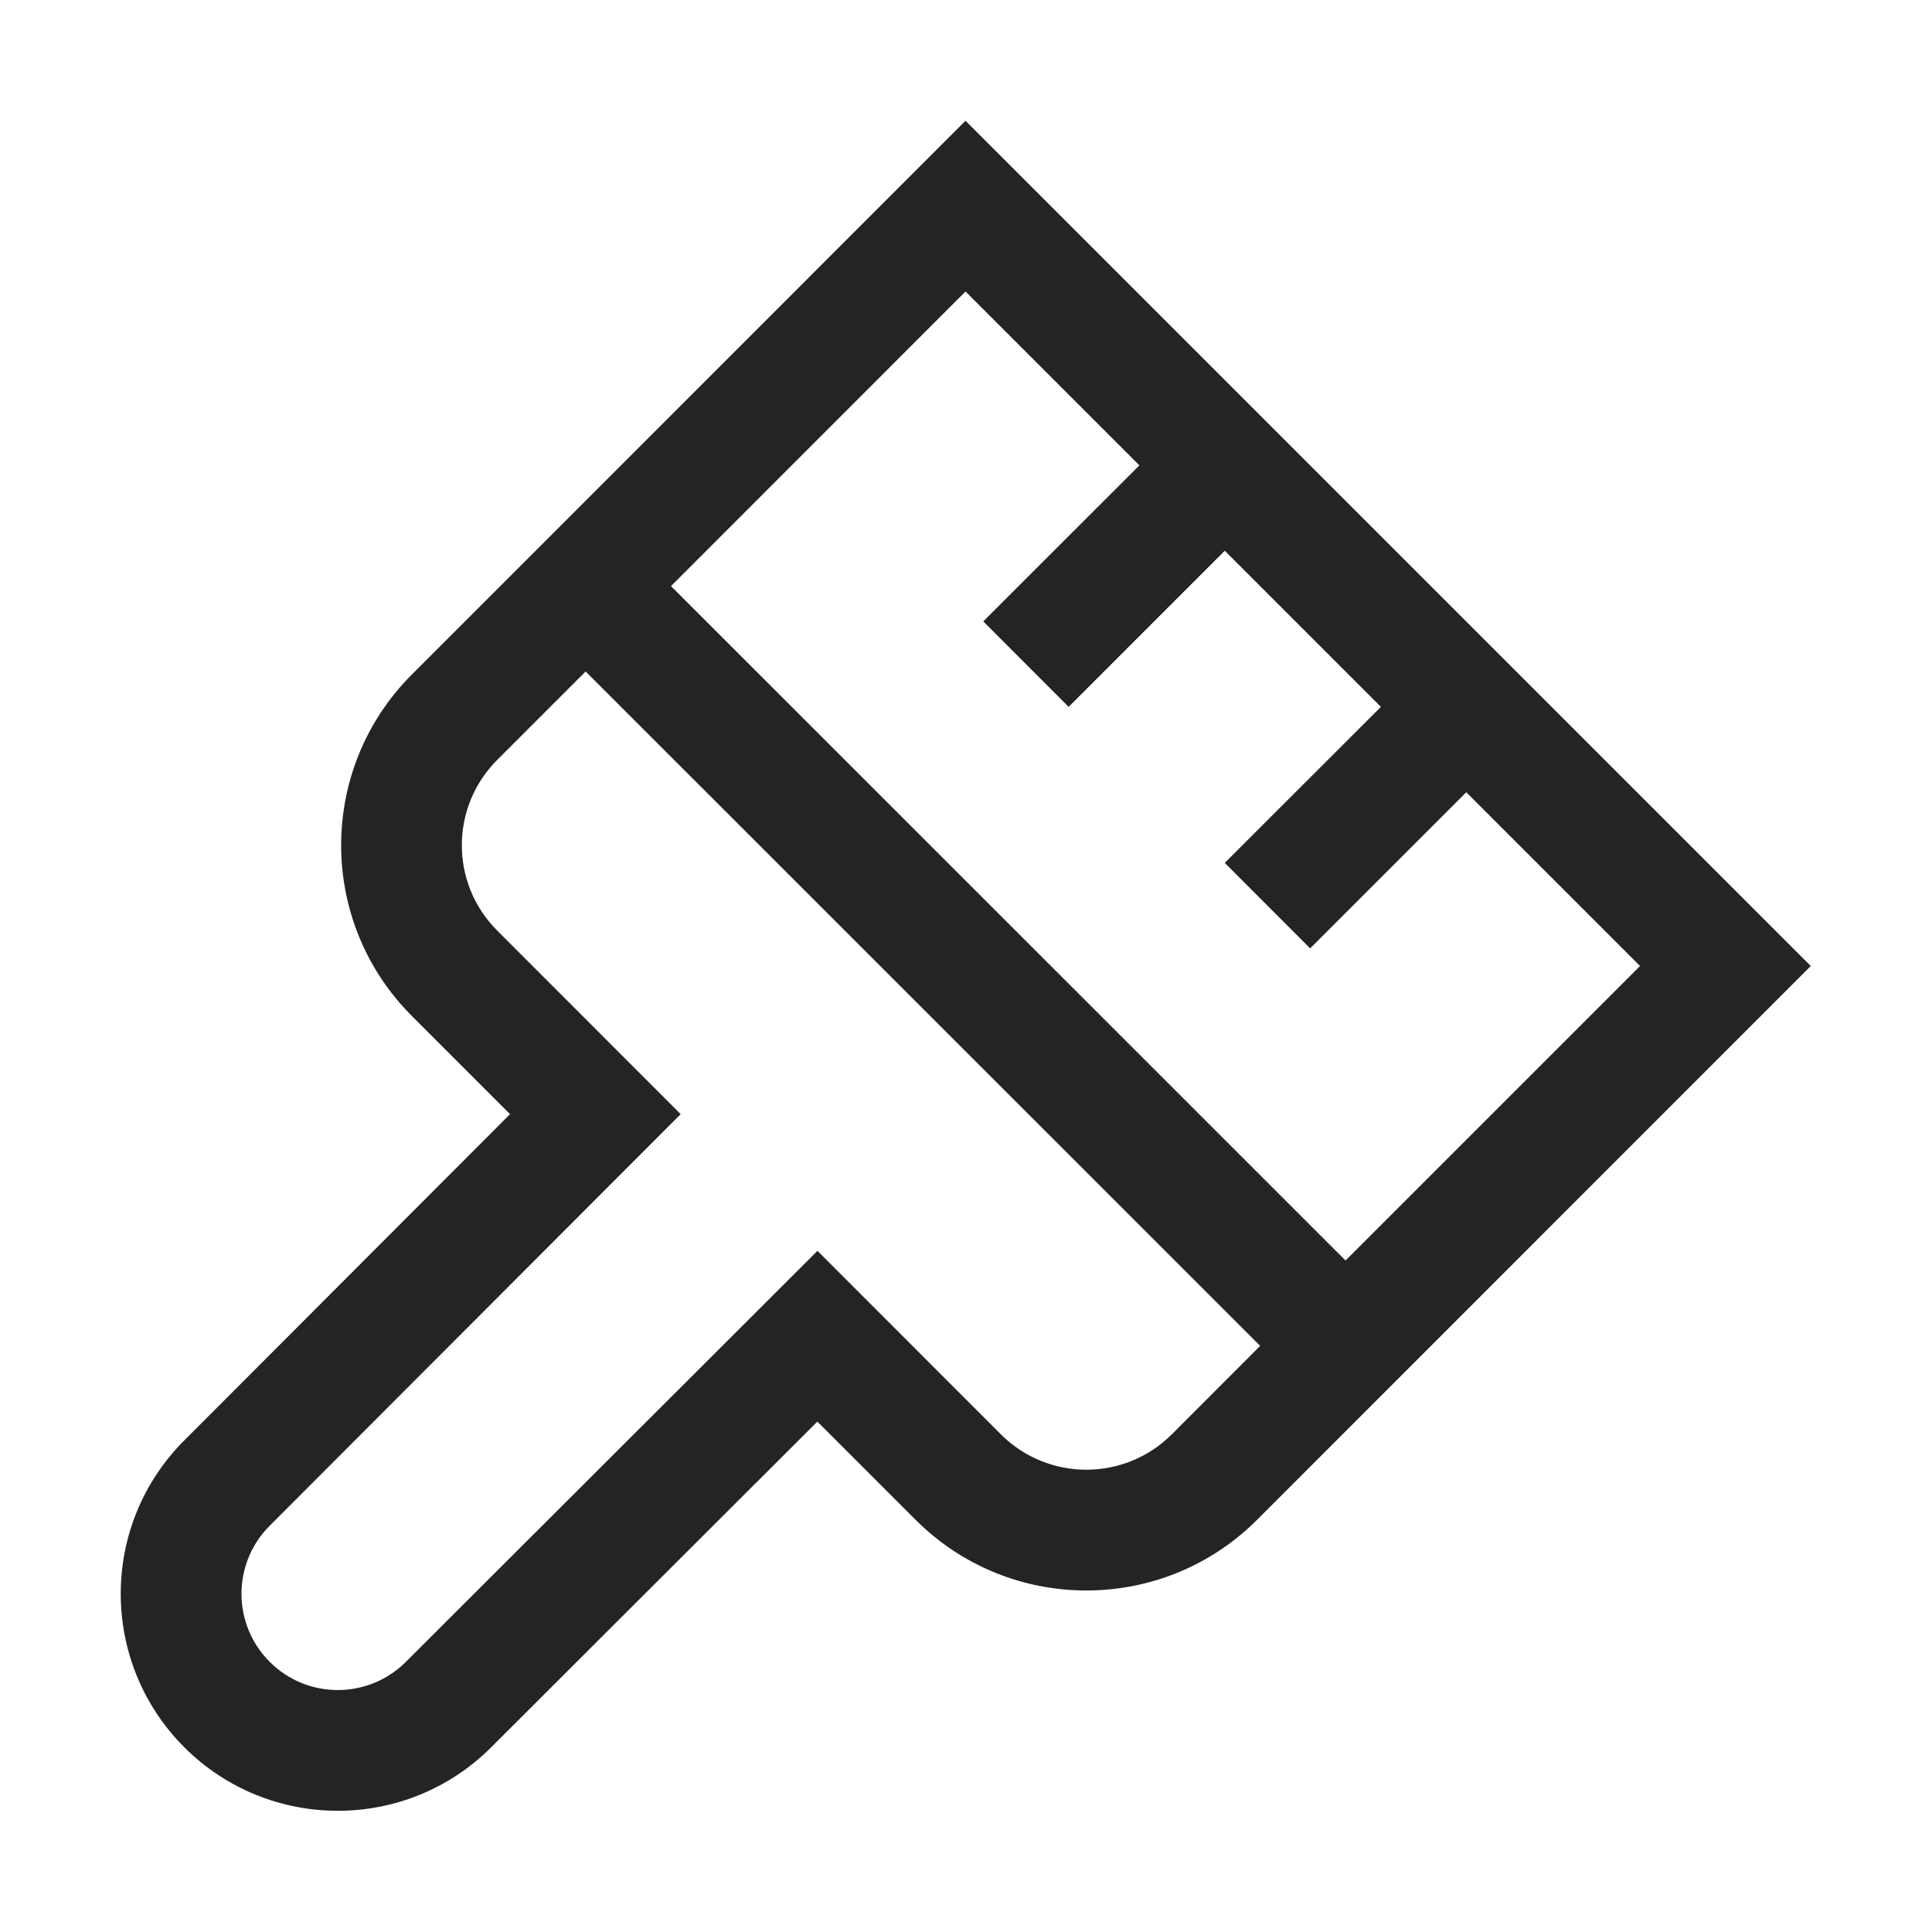 <?xml version="1.0" encoding="UTF-8"?>
<svg width="16" height="16" viewBox="0 0 16 16" version="1.1" xmlns="http://www.w3.org/2000/svg" xmlns:xlink="http://www.w3.org/1999/xlink">
    <title>icon/light/paint</title>
    <g id="icon/light/paint" stroke="none" stroke-width="1" fill="none" fill-rule="evenodd">
        <path d="M7.582,12.586 L6.769,11.773 L4.067,14.471 C3.365,15.172 2.228,15.171 1.526,14.47 C0.825,13.768 0.824,12.631 1.526,11.929 L4.224,9.227 L3.411,8.414 C2.63,7.633 2.63,6.367 3.411,5.586 L7.996,1 L14.996,8 L10.411,12.586 C9.63,13.367 8.363,13.367 7.582,12.586 Z M5.557,4.854 L7.996,2.414 L9.436,3.854 L8.143,5.146 L8.85,5.854 L10.143,4.561 L11.436,5.854 L10.143,7.146 L10.85,7.854 L12.143,6.561 L13.582,8 L11.143,10.439 L5.557,4.854 Z M4.85,5.561 L10.436,11.146 L9.704,11.879 C9.313,12.269 8.68,12.269 8.289,11.879 L6.77,10.359 L3.361,13.763 C3.049,14.074 2.545,14.074 2.234,13.763 C1.922,13.452 1.922,12.947 2.233,12.636 L5.637,9.227 L4.118,7.707 C3.727,7.317 3.727,6.683 4.118,6.293 L4.85,5.561 Z" id="shape" fill="#242424"></path>
    </g>
</svg>